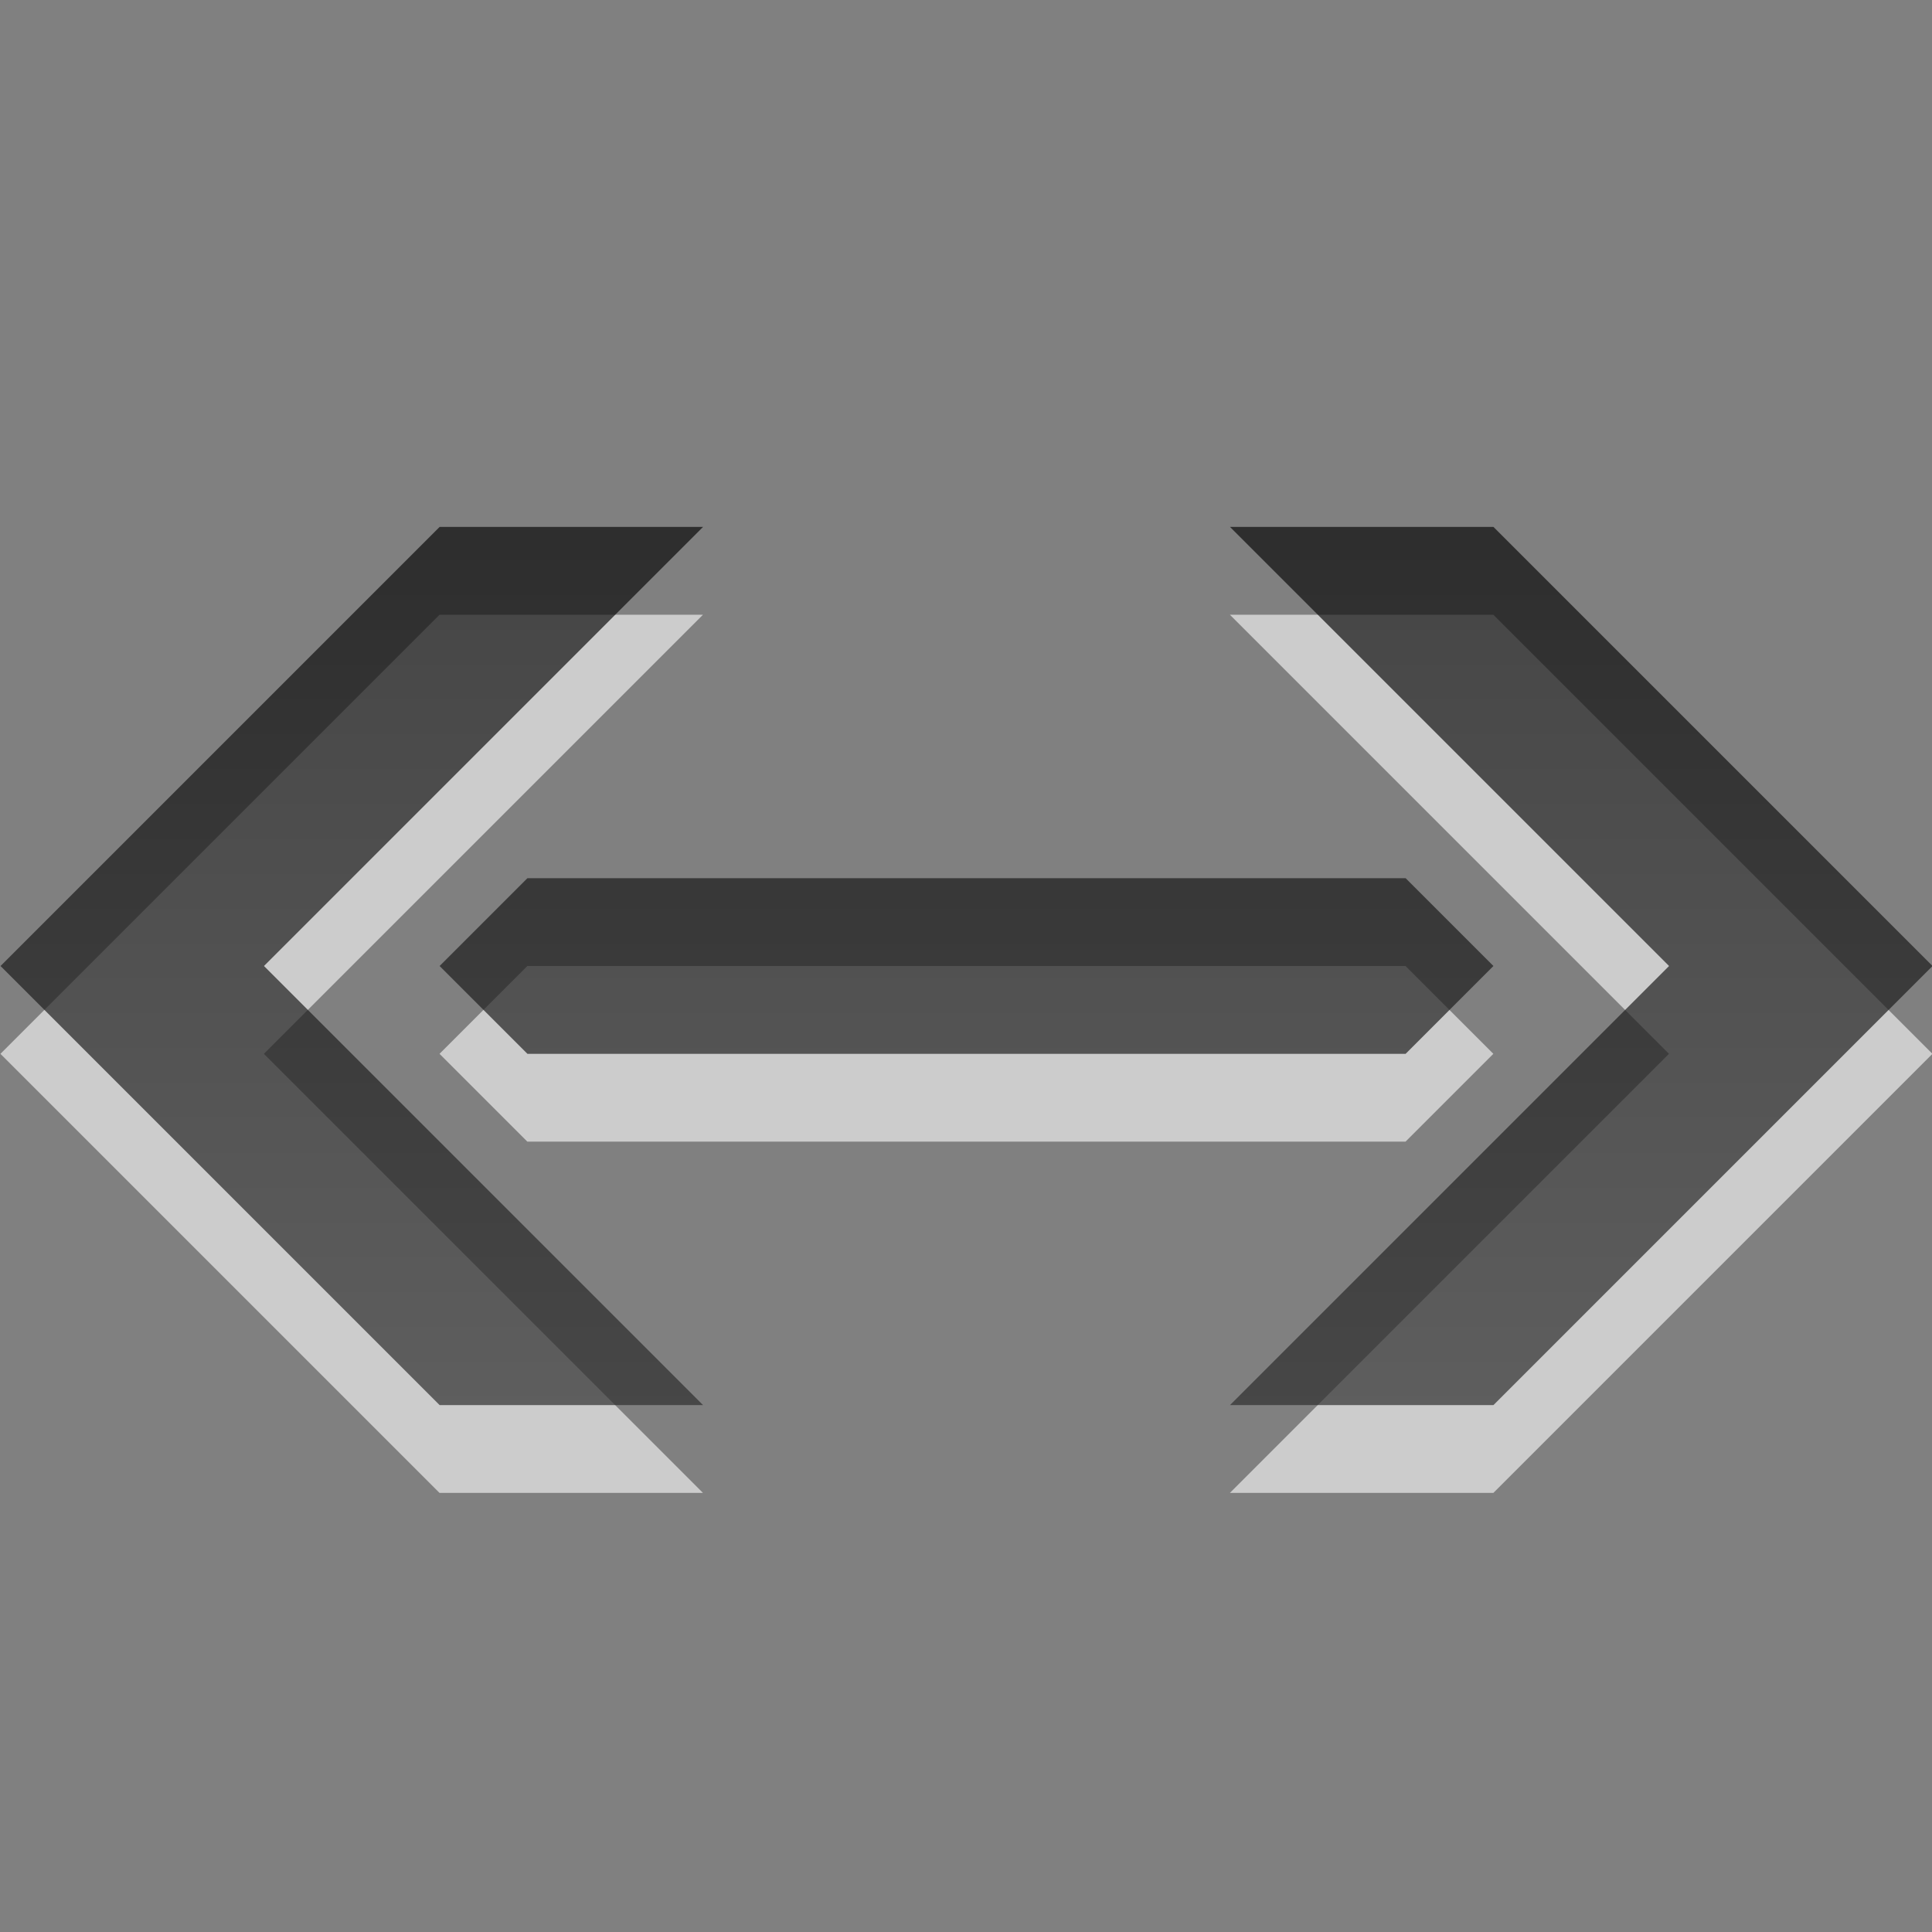 <?xml version="1.0" encoding="UTF-8" standalone="no"?>
<!-- Created with Inkscape (http://www.inkscape.org/) -->

<svg
   xmlns:dc="http://purl.org/dc/elements/1.1/"
   xmlns:cc="http://creativecommons.org/ns#"
   xmlns:rdf="http://www.w3.org/1999/02/22-rdf-syntax-ns#"
   xmlns:svg="http://www.w3.org/2000/svg"
   xmlns="http://www.w3.org/2000/svg"
   xmlns:xlink="http://www.w3.org/1999/xlink"
   xmlns:sodipodi="http://sodipodi.sourceforge.net/DTD/sodipodi-0.dtd"
   xmlns:inkscape="http://www.inkscape.org/namespaces/inkscape"
   width="22"
   height="22"
   id="svg6662"
   version="1.1"
   inkscape:version="0.91 r13725"
   sodipodi:docname="object-flip-horizontal.svg">
  <rect width="100%" height="100%" fill="#808080" stroke="none"/>
  <defs
     id="defs6664">
    <linearGradient
       y2="11.024"
       y1="3.007"
       x2="0"
       id="linearGradient1022-8-8-3-0-1-6"
       gradientUnits="userSpaceOnUse">
      <stop
         id="stop3001-0-9-4-2-6"
         offset="0" />
      <stop
         id="stop3003-5-6-6-2-7"
         stop-color="#363636"
         offset="1" />
    </linearGradient>
    <linearGradient
       y2="21.129"
       x2="107.132"
       y1="11.193"
       x1="107.132"
       gradientTransform="matrix(1.68,0,0,1.51,-165.967,1016.465)"
       gradientUnits="userSpaceOnUse"
       id="linearGradient8612"
       xlink:href="#linearGradient1022-8-8-3-0-1-6"
       inkscape:collect="always" />
  </defs>
  <sodipodi:namedview
     id="base"
     pagecolor="#ffffff"
     bordercolor="#666666"
     borderopacity="1.0"
     inkscape:pageopacity="0.0"
     inkscape:pageshadow="2"
     inkscape:zoom="3.959798"
     inkscape:cx="31.628015"
     inkscape:cy="13.89448"
     inkscape:document-units="px"
     inkscape:current-layer="capa1"
     showgrid="false"
     inkscape:showpageshadow="false"
     inkscape:window-width="730"
     inkscape:window-height="702"
     inkscape:window-x="484"
     inkscape:window-y="29"
     inkscape:window-maximized="0" />
  <g
     inkscape:label="Capa 1"
     inkscape:groupmode="layer"
     id="capa1"
     transform="translate(0,-1030.362)">
    <path
       style="color:#000000;display:inline;overflow:visible;visibility:visible;opacity:0.6;fill:#ffffff;fill-opacity:1;fill-rule:nonzero;stroke:none;stroke-width:0.667;marker:none;enable-background:accumulate"
       d="m 5.005,1037.362 -5,5 5,5 3,0 -5,-5 5,-5 z m 9,0 5,5 -5,5 3,0 5,-5 -5,-5 z m -8,4 -1,1 1,1 10,0 1,-1 -1,-1 z"
       id="path6484"
       inkscape:connector-curvature="0"
       sodipodi:nodetypes="ccccccccccccccccccccc" />
    <path
       sodipodi:nodetypes="ccccccccccccccccccccc"
       inkscape:connector-curvature="0"
       id="path6797"
       d="m 5.006,1036.362 -5,5 5,5 3,0 -5,-5 5,-5 z m 9,0 5,5 -5,5 3,0 5,-5 -5,-5 z m -8,4 -1,1 1,1 10,0 1,-1 -1,-1 z"
       style="color:#000000;display:inline;overflow:visible;visibility:visible;opacity:0.7;fill:url(#linearGradient8612);fill-opacity:1;fill-rule:nonzero;stroke:none;stroke-width:1;marker:none;enable-background:accumulate" />
  </g>
</svg>
